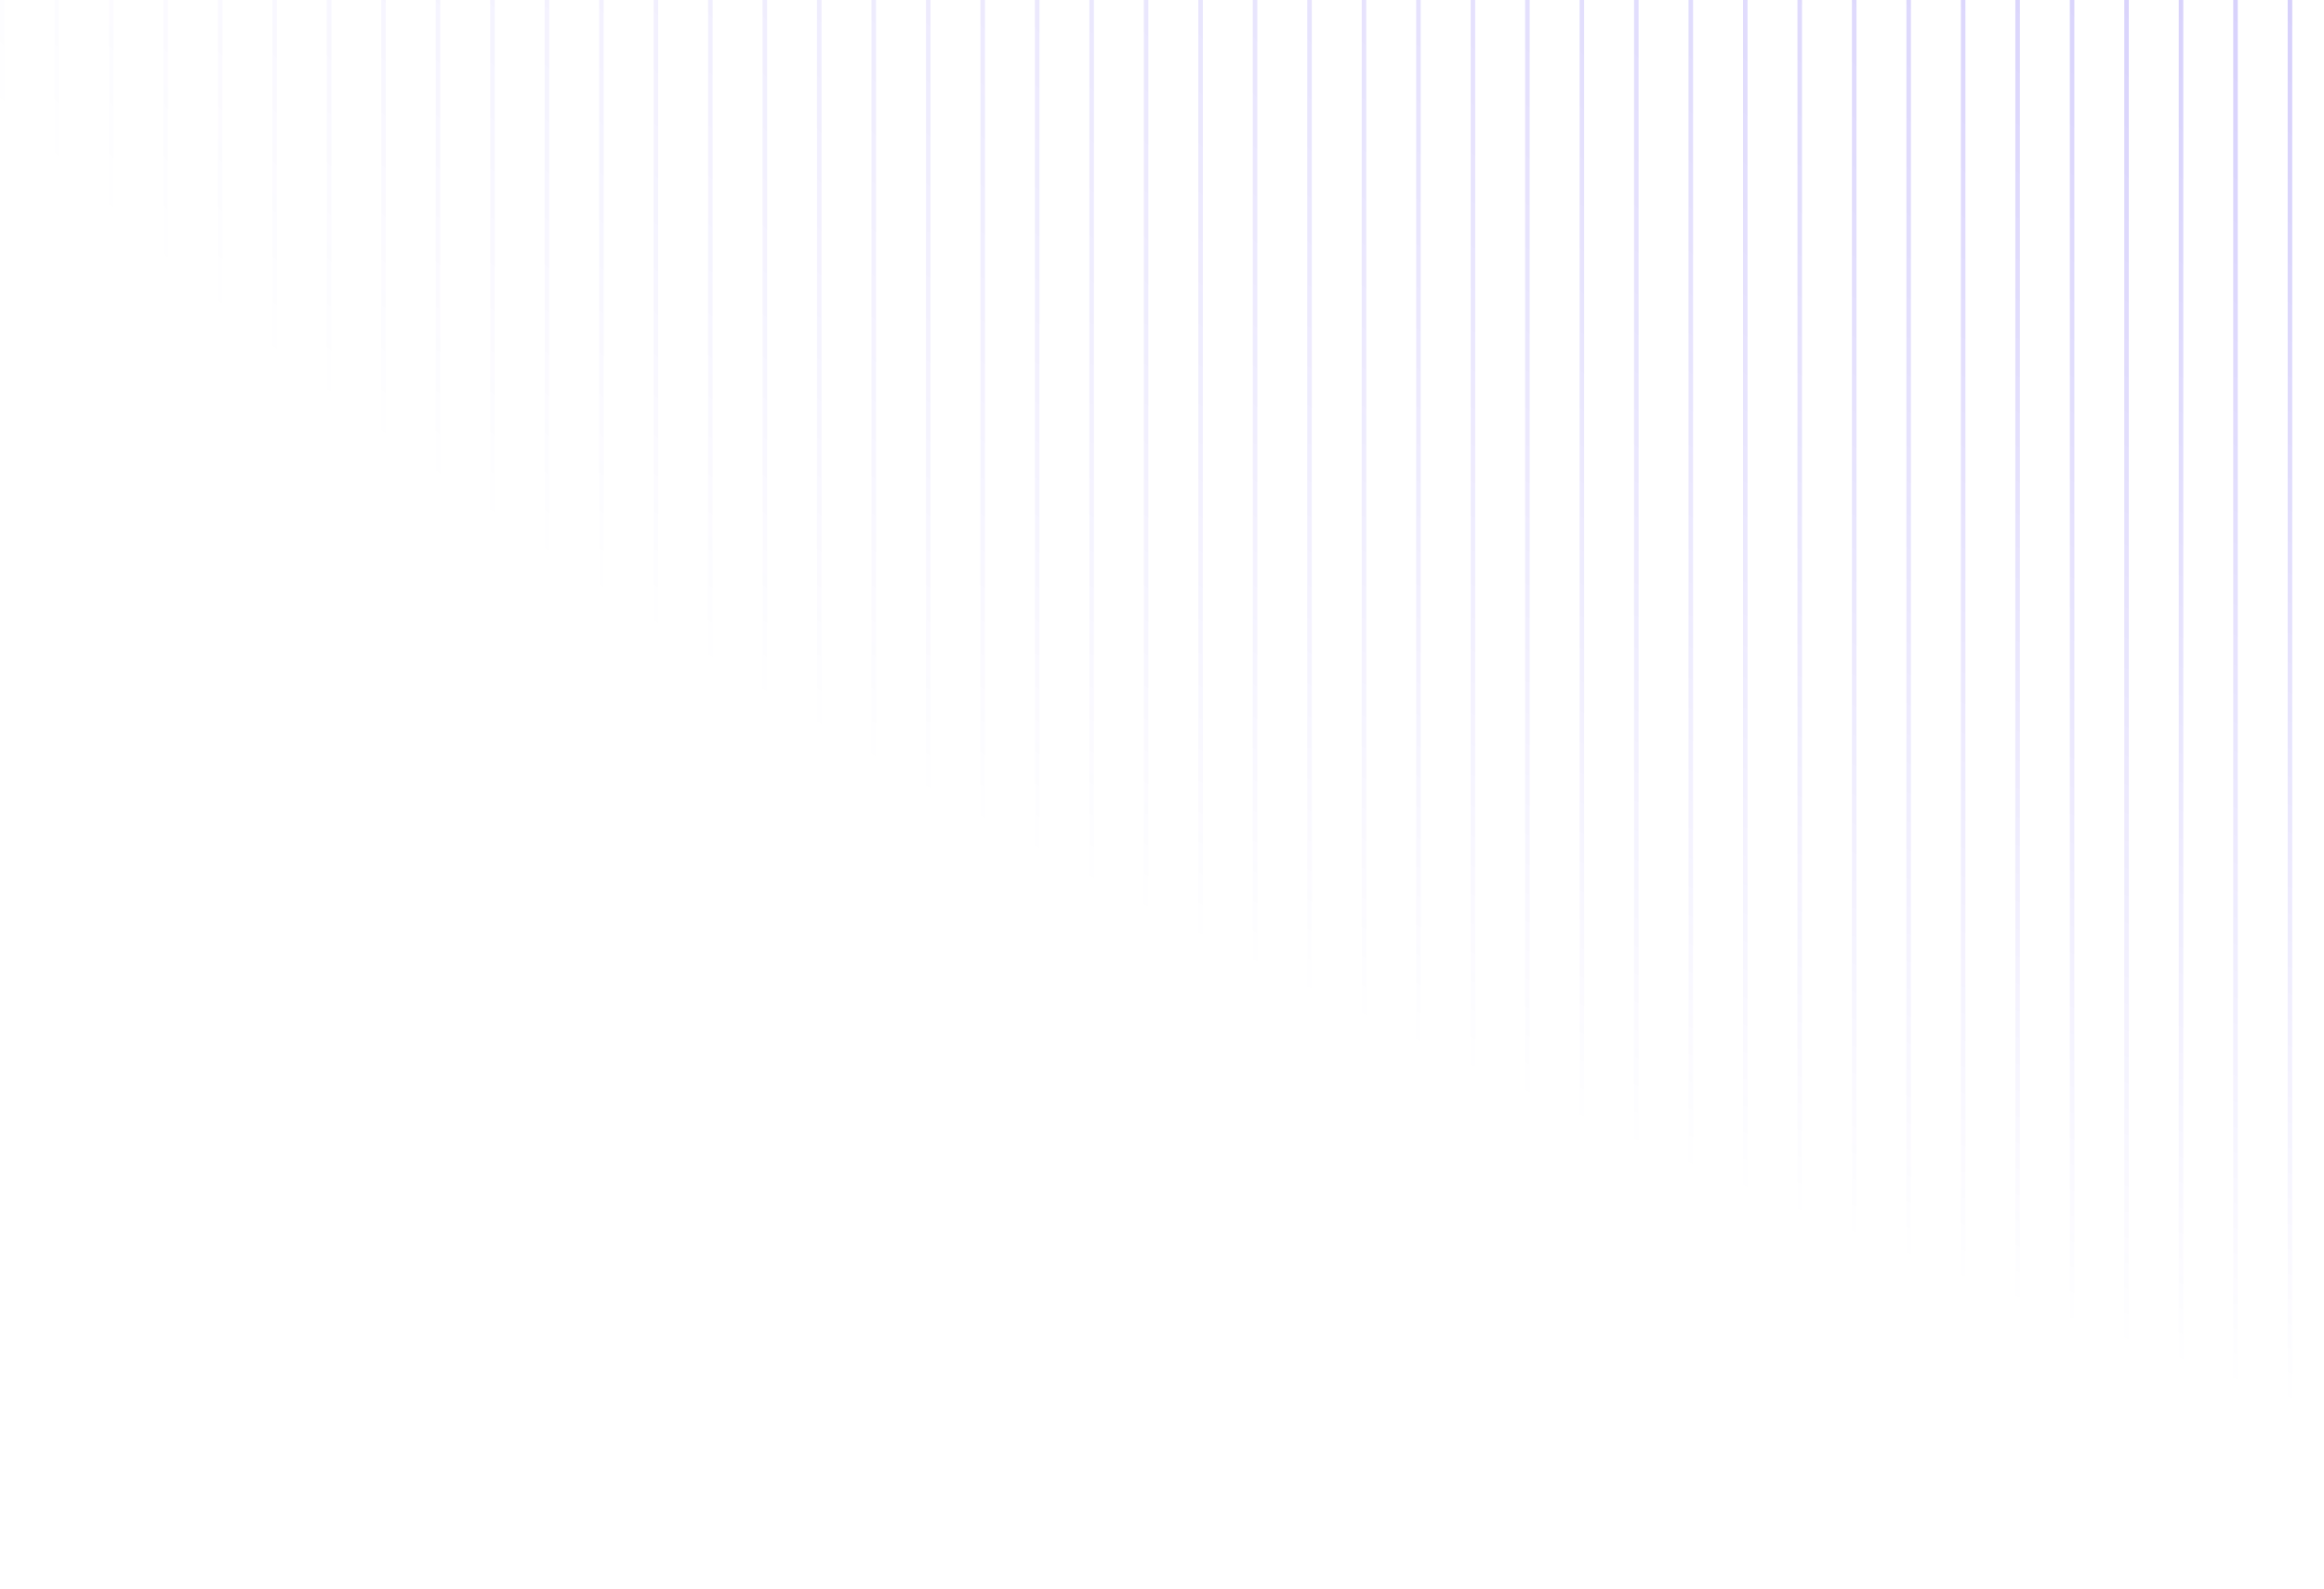 <svg width="512" height="350" viewBox="0 0 512 350" fill="none" xmlns="http://www.w3.org/2000/svg">
<path fill-rule="evenodd" clip-rule="evenodd" d="M3.62396e-05 -476L0 350H1L1 -476H3.62396e-05ZM12 -476L12 350H13L13 -476H12ZM24 350L24 -476H25L25 350H24ZM36 -476L36 350H37L37 -476H36ZM48 350L48 -476H49L49 350H48ZM60 -476L60 350H61L61 -476H60ZM72 350L72 -476H73L73 350H72ZM84 -476L84 350H85L85 -476H84ZM96 350L96 -476H97L97 350H96ZM108 -476L108 350H109L109 -476H108ZM120 350L120 -476H121L121 350H120ZM132 -476L132 350H133L133 -476H132ZM144 350L144 -476H145L145 350H144ZM156 -476L156 350H157L157 -476H156ZM168 350L168 -476H169L169 350H168ZM180 -476L180 350H181L181 -476H180ZM192 350L192 -476H193L193 350H192ZM204 -476L204 350H205L205 -476H204ZM216 350L216 -476H217L217 350H216ZM228 -476L228 350H229L229 -476H228ZM240 350L240 -476H241L241 350H240ZM252 -476L252 350H253L253 -476H252ZM264 350L264 -476H265L265 350H264ZM276 -476L276 350H277L277 -476H276ZM288 350L288 -476H289L289 350H288ZM300 -476L300 350H301L301 -476H300ZM312 350L312 -476H313L313 350H312ZM324 -476L324 350H325L325 -476H324ZM336 350L336 -476H337L337 350H336ZM348 -476L348 350H349L349 -476H348ZM360 350L360 -476H361L361 350H360ZM372 -476L372 350H373L373 -476H372ZM384 350L384 -476H385L385 350H384ZM396 -476L396 350H397L397 -476H396ZM408 350L408 -476H409L409 350H408ZM420 -476L420 350H421L421 -476H420ZM432 350L432 -476H433L433 350H432ZM444 -476L444 350H445L445 -476H444ZM456 350L456 -476H457L457 350H456ZM468 -476L468 350H469L469 -476H468ZM480 350L480 -476H481L481 350H480ZM492 -476L492 350H493L493 -476H492ZM504 350L504 -476H505L505 350H504ZM516 -476L516 350H517L517 -476H516ZM528 350L528 -476H529L529 350H528ZM540.004 -476L540.004 350H541.004L541.004 -476H540.004ZM552.004 350L552.004 -476H553.004L553.004 350H552.004ZM564 -476L564 350H565L565 -476H564ZM576.004 350L576.004 -476H577.004L577.004 350H576.004ZM588.004 -476L588.004 350H589.004L589.004 -476H588.004ZM600.004 350L600.004 -476H601.004L601.004 350H600.004ZM612.004 -476L612.004 350H613.004L613.004 -476H612.004ZM624.004 350L624.004 -476H625.004L625.004 350H624.004ZM636.004 -476L636.004 350H637.004L637.004 -476H636.004Z" fill="url(#paint0_diamond_441_914)" fill-opacity="0.34"/>
<defs>
<radialGradient id="paint0_diamond_441_914" cx="0" cy="0" r="1" gradientUnits="userSpaceOnUse" gradientTransform="translate(1006.39 17.165) rotate(-169.197) scale(1121.26 416.934)">
<stop stop-color="#2100EC"/>
<stop offset="1" stop-color="#2100EC" stop-opacity="0"/>
</radialGradient>
</defs>
</svg>
